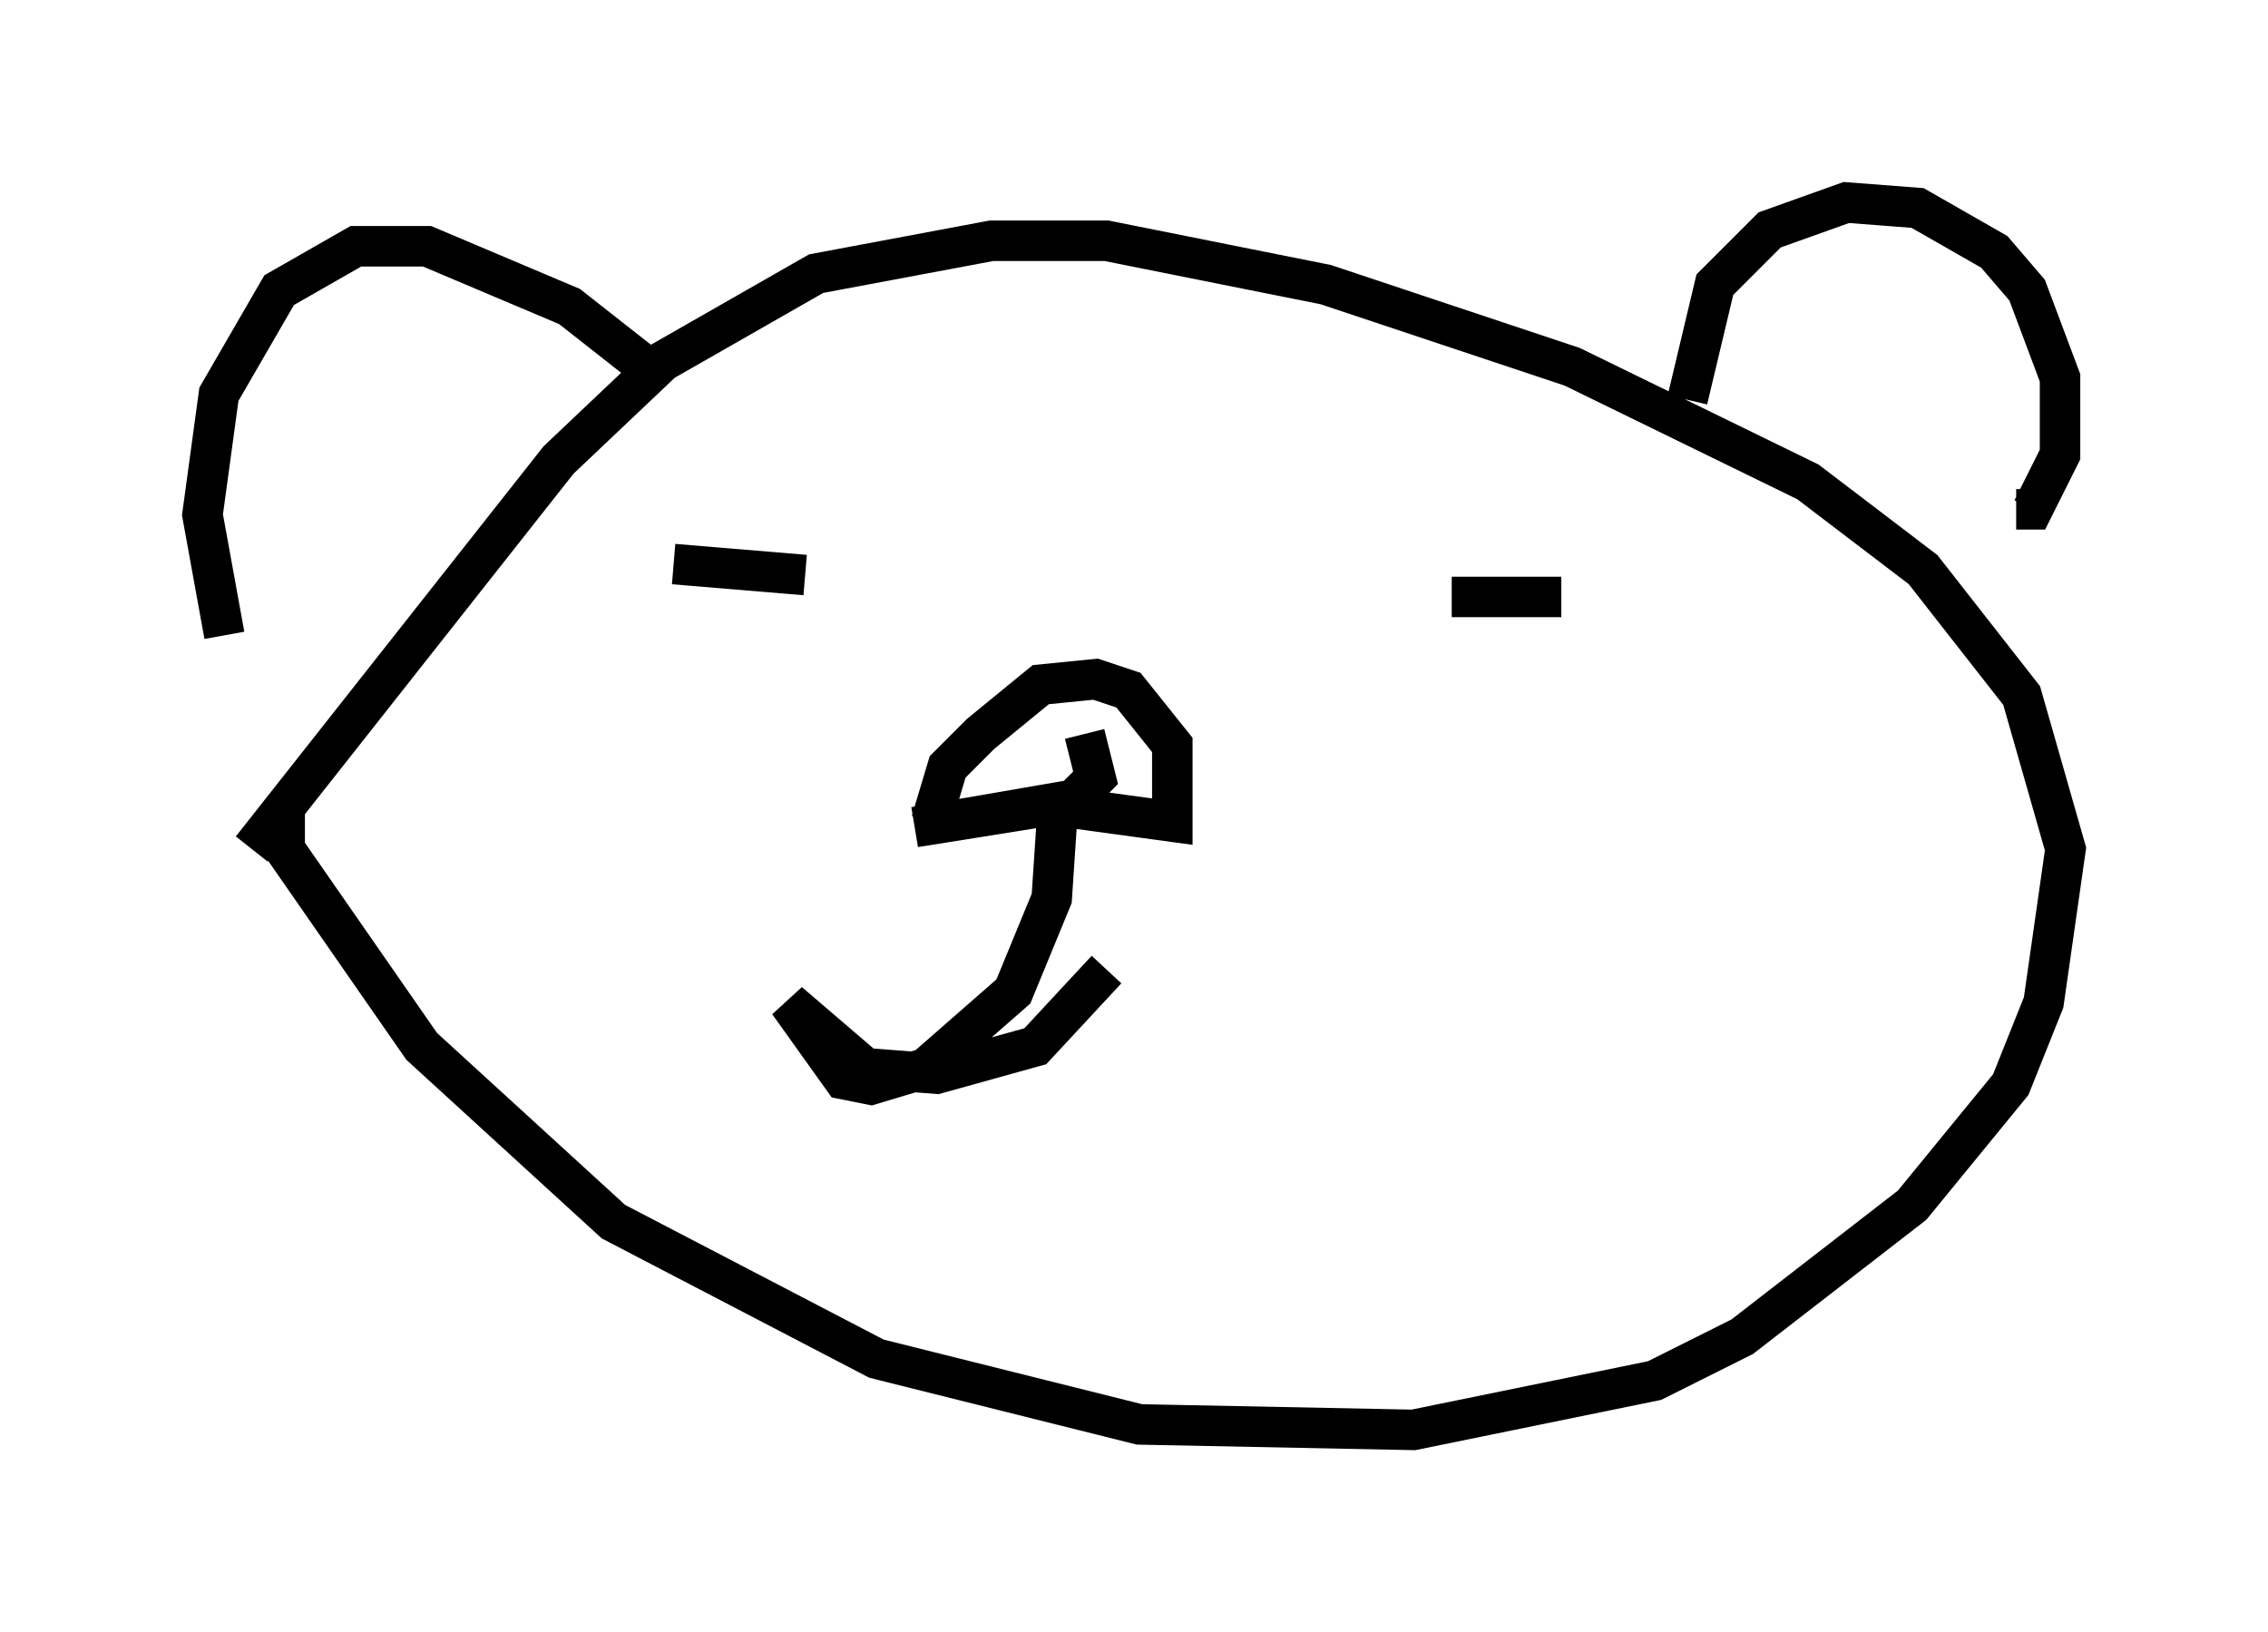 <?xml version="1.0" encoding="utf-8" ?>
<svg baseProfile="full" height="40.311" version="1.1" width="56.008" xmlns="http://www.w3.org/2000/svg" xmlns:ev="http://www.w3.org/2001/xml-events" xmlns:xlink="http://www.w3.org/1999/xlink"><defs /><rect fill="white" height="40.311" width="56.008" x="0" y="0" /><path d="M7.165, 17.178 m-1.624, -1.488 l-0.541, -2.977 0.406, -2.977 l1.488, -2.571 1.894, -1.083 l1.759, 0.0 3.518, 1.488 l1.894, 1.488 m-9.743, 11.908 l7.578, -9.607 2.571, -2.436 l3.789, -2.165 4.33, -0.812 l2.842, 0.0 5.413, 1.083 l6.089, 2.03 5.819, 2.842 l2.842, 2.165 2.436, 3.112 l1.083, 3.789 -0.541, 3.789 l-0.812, 2.03 -2.436, 2.977 l-4.195, 3.248 -2.165, 1.083 l-5.954, 1.218 -6.766, -0.135 l-6.495, -1.624 -6.495, -3.383 l-4.736, -4.33 -3.383, -4.871 l0.0, -1.218 m34.641, -9.878 l0.677, -2.842 1.353, -1.353 l1.894, -0.677 1.759, 0.135 l1.894, 1.083 0.812, 0.947 l0.812, 2.165 0.0, 1.894 l-0.677, 1.353 -0.406, 0.0 m-26.793, 7.713 l0.406, -1.353 0.812, -0.812 l1.488, -1.218 1.353, -0.135 l0.812, 0.271 1.083, 1.353 l0.0, 1.894 -2.977, -0.406 l-3.383, 0.541 3.924, -0.677 l0.541, -0.541 -0.271, -1.083 m-10.149, -4.195 l3.248, 0.271 m15.967, 0.541 l2.706, 0.0 m-12.449, 5.413 l-0.135, 2.03 -0.947, 2.3 l-2.165, 1.894 -1.353, 0.406 l-0.677, -0.135 -1.353, -1.894 l1.894, 1.624 1.759, 0.135 l2.436, -0.677 1.759, -1.894 " fill="none" stroke="black" stroke-width="1" /></svg>